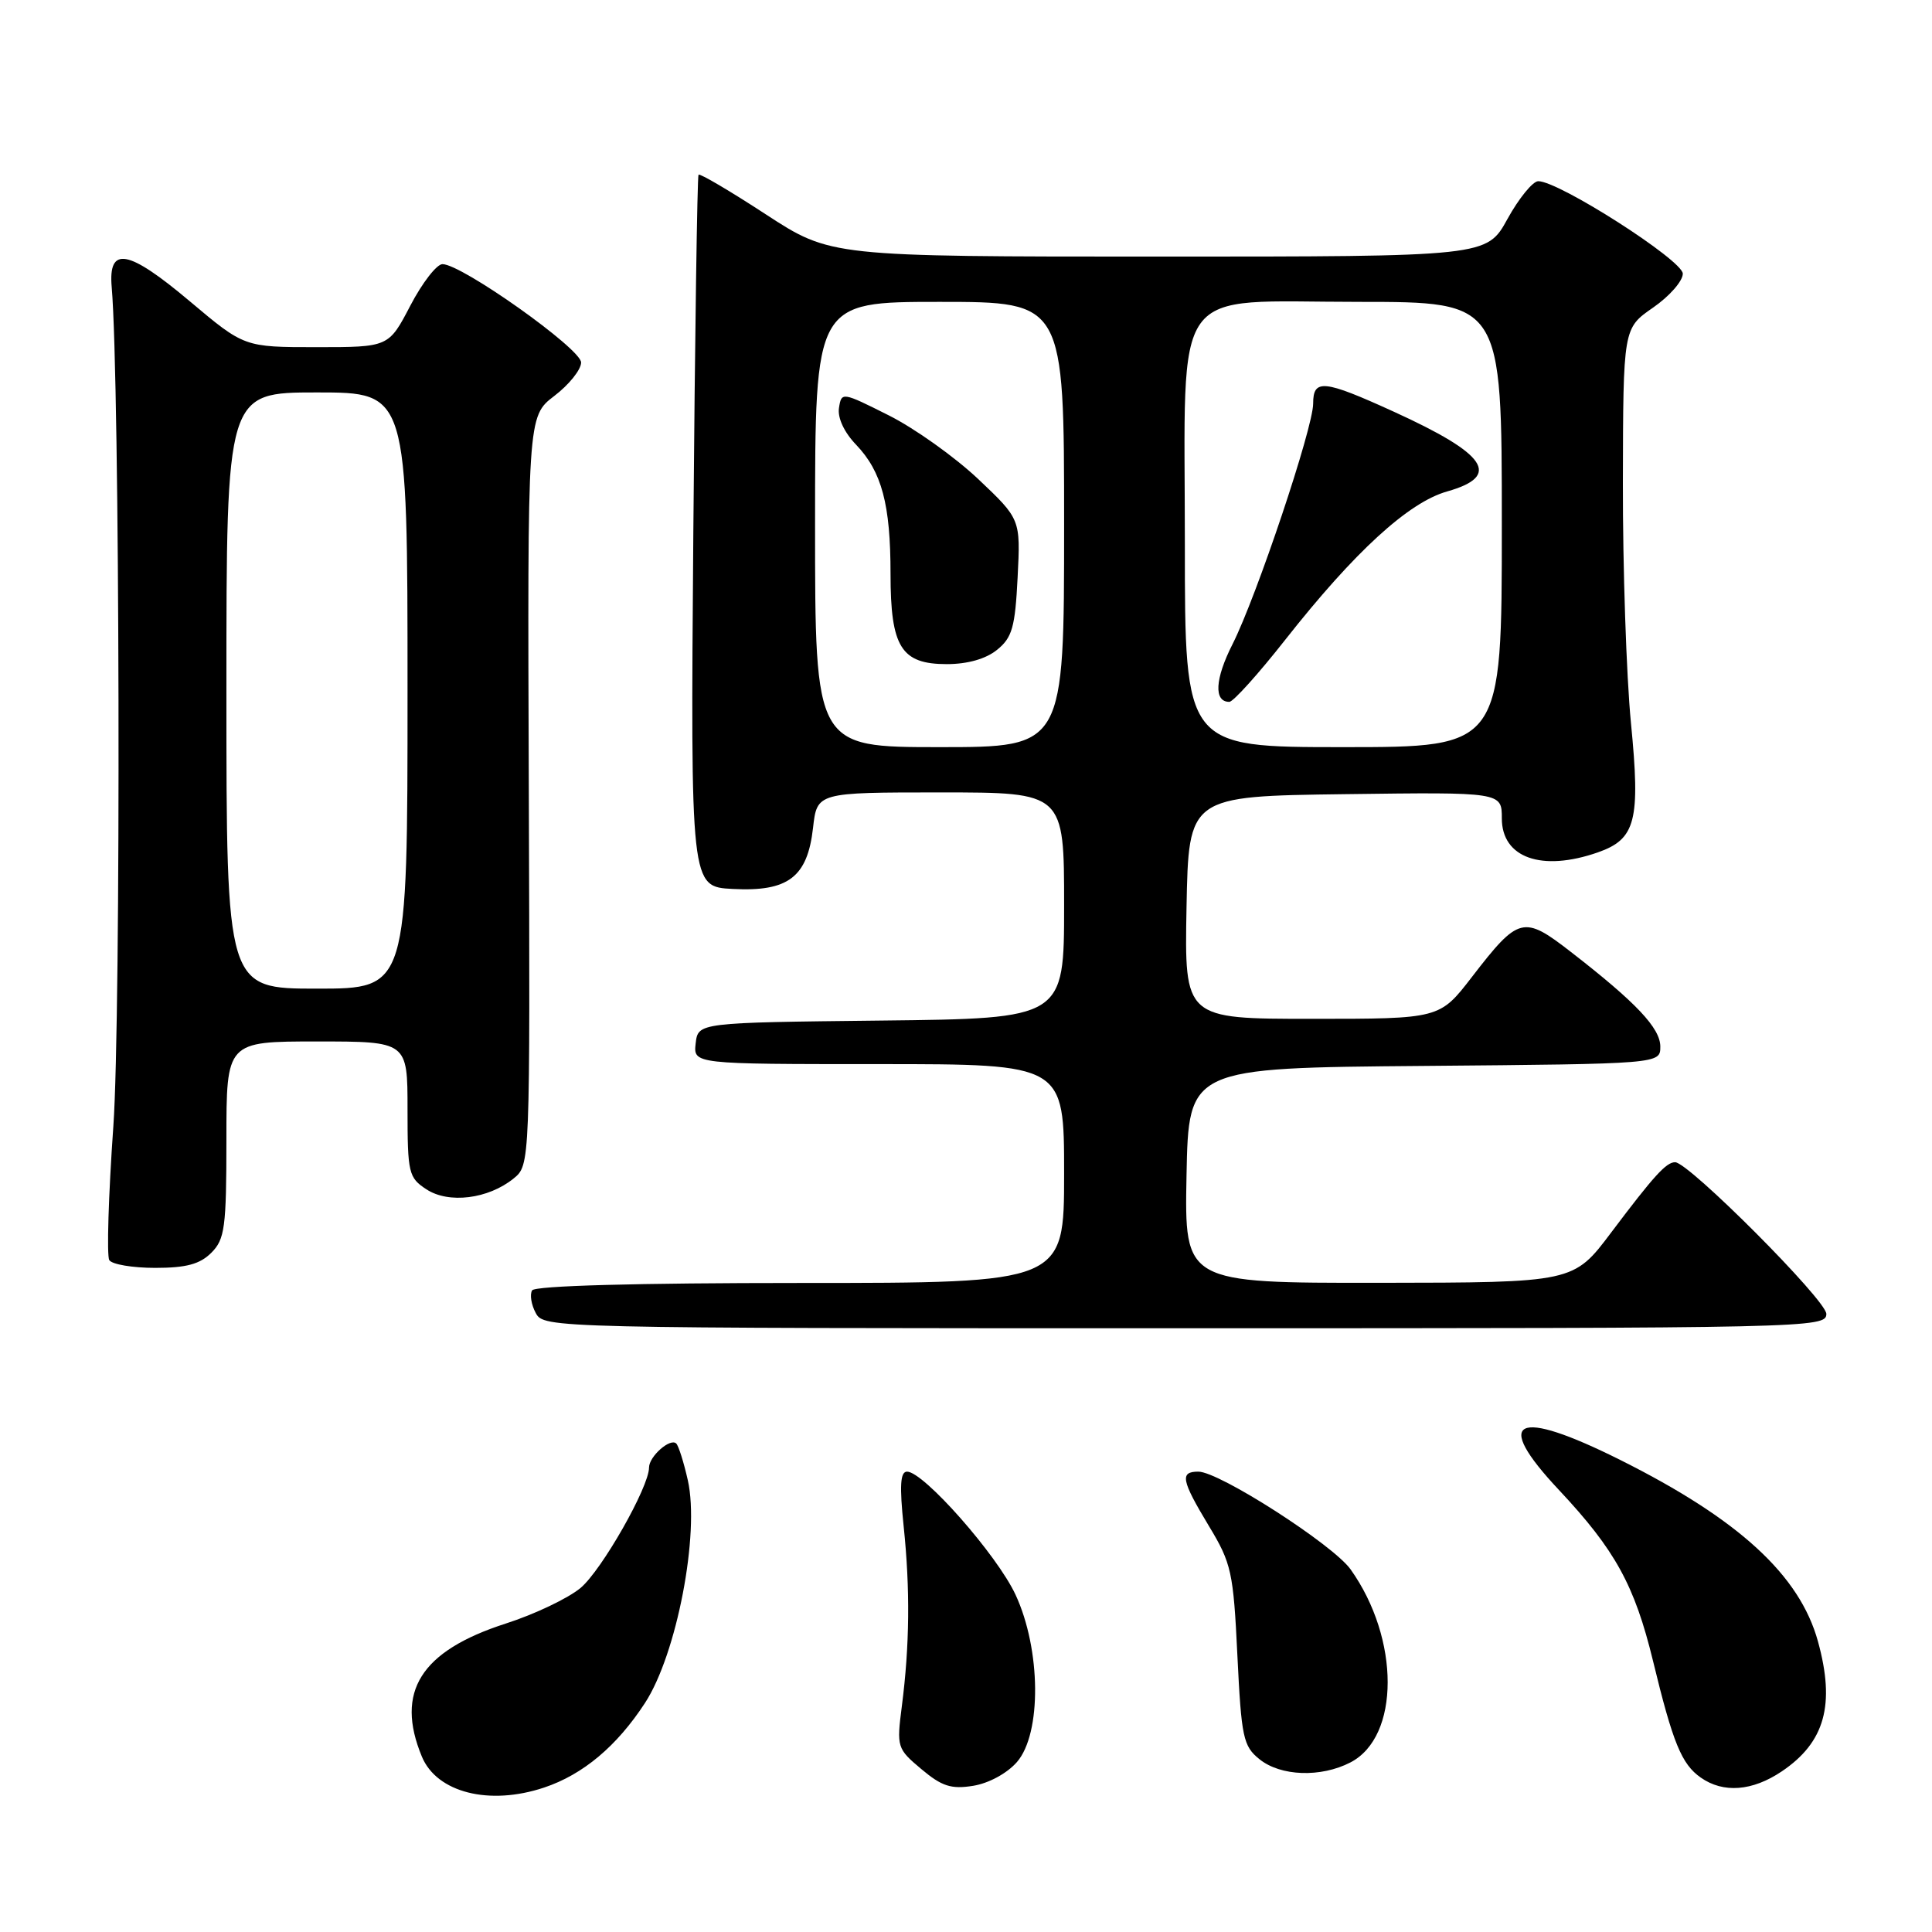 <?xml version="1.0" encoding="UTF-8" standalone="no"?>
<!DOCTYPE svg PUBLIC "-//W3C//DTD SVG 1.1//EN" "http://www.w3.org/Graphics/SVG/1.1/DTD/svg11.dtd" >
<svg xmlns="http://www.w3.org/2000/svg" xmlns:xlink="http://www.w3.org/1999/xlink" version="1.1" viewBox="0 0 256 256">
 <g >
 <path fill="currentColor"
d=" M 72.10 236.86 C 77.25 235.14 81.73 231.38 85.46 225.66 C 89.67 219.21 92.74 203.24 91.14 196.14 C 90.61 193.78 89.92 191.59 89.61 191.28 C 88.83 190.49 86.00 192.98 86.00 194.46 C 86.00 197.04 79.74 208.04 76.93 210.41 C 75.30 211.77 70.83 213.91 66.98 215.14 C 55.74 218.77 52.34 224.17 55.90 232.76 C 57.88 237.53 64.83 239.29 72.10 236.86 Z  M 134.75 233.48 C 138.04 229.70 137.94 218.56 134.56 211.30 C 132.10 206.02 122.38 195.00 120.19 195.00 C 119.29 195.00 119.18 196.86 119.74 202.25 C 120.61 210.56 120.53 218.08 119.50 226.07 C 118.80 231.51 118.86 231.71 122.09 234.42 C 124.79 236.69 126.03 237.10 128.94 236.63 C 131.01 236.30 133.44 234.98 134.75 233.48 Z  M 236.09 234.72 C 241.81 230.87 243.20 225.88 240.89 217.50 C 238.47 208.72 230.42 201.32 214.73 193.47 C 200.80 186.50 197.71 188.00 206.57 197.43 C 214.03 205.39 216.59 210.05 219.03 220.07 C 221.67 230.97 222.82 233.76 225.36 235.54 C 228.35 237.64 232.20 237.34 236.09 234.72 Z  M 178.94 233.53 C 185.51 230.13 185.52 217.16 178.96 207.95 C 176.63 204.68 161.56 195.00 158.79 195.00 C 156.31 195.00 156.52 196.12 160.19 202.21 C 163.17 207.14 163.43 208.30 163.96 219.35 C 164.49 230.22 164.73 231.37 166.88 233.10 C 169.68 235.37 175.02 235.56 178.94 233.53 Z  M 242.00 174.10 C 242.00 172.29 223.76 154.00 221.96 154.00 C 220.78 154.00 219.14 155.81 213.50 163.30 C 208.50 169.95 208.50 169.95 182.72 169.98 C 156.95 170.00 156.95 170.00 157.22 155.75 C 157.50 141.50 157.50 141.50 188.75 141.24 C 220.00 140.97 220.00 140.97 220.00 138.68 C 220.00 136.23 216.80 132.84 208.17 126.15 C 201.86 121.25 201.24 121.41 195.04 129.45 C 190.76 135.00 190.76 135.00 173.85 135.00 C 156.95 135.00 156.95 135.00 157.22 120.25 C 157.50 105.50 157.50 105.50 178.25 105.23 C 199.00 104.96 199.00 104.96 199.00 108.44 C 199.00 113.67 204.28 115.54 211.71 112.95 C 216.75 111.19 217.38 108.76 216.11 95.80 C 215.50 89.53 215.02 75.19 215.04 63.95 C 215.08 43.50 215.08 43.50 219.04 40.76 C 221.22 39.25 222.99 37.23 222.98 36.26 C 222.95 34.48 206.54 23.98 203.82 24.01 C 203.10 24.02 201.26 26.27 199.75 29.01 C 197.00 34.00 197.00 34.00 153.53 34.00 C 110.07 34.00 110.07 34.00 101.47 28.40 C 96.74 25.31 92.73 22.95 92.56 23.15 C 92.39 23.34 92.08 44.65 91.87 70.50 C 91.50 117.50 91.50 117.50 97.08 117.79 C 104.43 118.18 106.99 116.24 107.73 109.71 C 108.26 105.00 108.26 105.00 124.63 105.00 C 141.00 105.00 141.00 105.00 141.00 119.98 C 141.00 134.96 141.00 134.96 116.75 135.23 C 92.50 135.50 92.50 135.50 92.18 138.25 C 91.87 141.00 91.87 141.00 116.43 141.00 C 141.00 141.00 141.00 141.00 141.00 155.50 C 141.00 170.00 141.00 170.00 106.06 170.00 C 84.34 170.00 70.89 170.37 70.51 170.98 C 70.18 171.52 70.39 172.87 70.99 173.98 C 72.06 175.98 72.80 176.00 157.04 176.00 C 239.88 176.00 242.00 175.95 242.00 174.10 Z  M 28.00 166.00 C 29.79 164.21 30.00 162.67 30.00 151.00 C 30.00 138.00 30.00 138.00 42.00 138.00 C 54.00 138.00 54.00 138.00 54.00 146.98 C 54.00 155.44 54.14 156.05 56.50 157.59 C 59.45 159.53 64.69 158.88 68.05 156.16 C 70.24 154.38 70.24 154.38 70.07 104.79 C 69.89 55.19 69.89 55.19 73.44 52.47 C 75.40 50.98 77.00 48.98 77.00 48.03 C 77.00 46.22 61.19 35.00 58.63 35.00 C 57.87 35.00 55.95 37.47 54.37 40.50 C 51.50 46.00 51.50 46.00 41.94 46.00 C 32.37 46.00 32.37 46.00 25.16 39.93 C 16.98 33.04 14.33 32.55 14.80 38.03 C 15.88 50.50 16.05 134.65 15.02 149.22 C 14.37 158.41 14.13 166.40 14.48 166.97 C 14.83 167.54 17.57 168.00 20.56 168.00 C 24.67 168.00 26.49 167.51 28.00 166.00 Z  M 108.00 69.50 C 108.00 40.00 108.00 40.00 124.50 40.00 C 141.00 40.00 141.00 40.00 141.00 69.50 C 141.00 99.00 141.00 99.00 124.50 99.00 C 108.00 99.00 108.00 99.00 108.00 69.50 Z  M 132.11 86.11 C 134.12 84.49 134.51 83.12 134.84 76.50 C 135.23 68.79 135.23 68.79 129.60 63.46 C 126.50 60.54 121.16 56.73 117.73 55.02 C 111.58 51.93 111.50 51.92 111.17 54.05 C 110.96 55.36 111.86 57.29 113.44 58.93 C 116.84 62.49 118.00 66.82 118.00 76.02 C 118.00 85.74 119.40 88.00 125.45 88.00 C 128.21 88.00 130.63 87.31 132.11 86.11 Z  M 157.00 72.13 C 157.00 36.95 154.81 40.00 180.07 40.00 C 199.00 40.00 199.00 40.00 199.00 69.50 C 199.00 99.00 199.00 99.00 178.00 99.00 C 157.00 99.00 157.00 99.00 157.00 72.13 Z  M 170.32 84.75 C 179.47 73.13 186.62 66.57 191.75 65.12 C 198.99 63.07 197.06 60.19 184.66 54.54 C 175.38 50.31 174.00 50.17 174.00 53.48 C 174.00 56.68 166.50 79.06 163.32 85.35 C 160.98 89.96 160.81 93.00 162.89 93.00 C 163.41 93.00 166.75 89.29 170.32 84.75 Z  M 30.00 91.50 C 30.00 52.00 30.00 52.00 42.00 52.00 C 54.00 52.00 54.00 52.00 54.00 91.50 C 54.00 131.00 54.00 131.00 42.00 131.00 C 30.00 131.00 30.00 131.00 30.00 91.50 Z "/>
</g>
</svg>